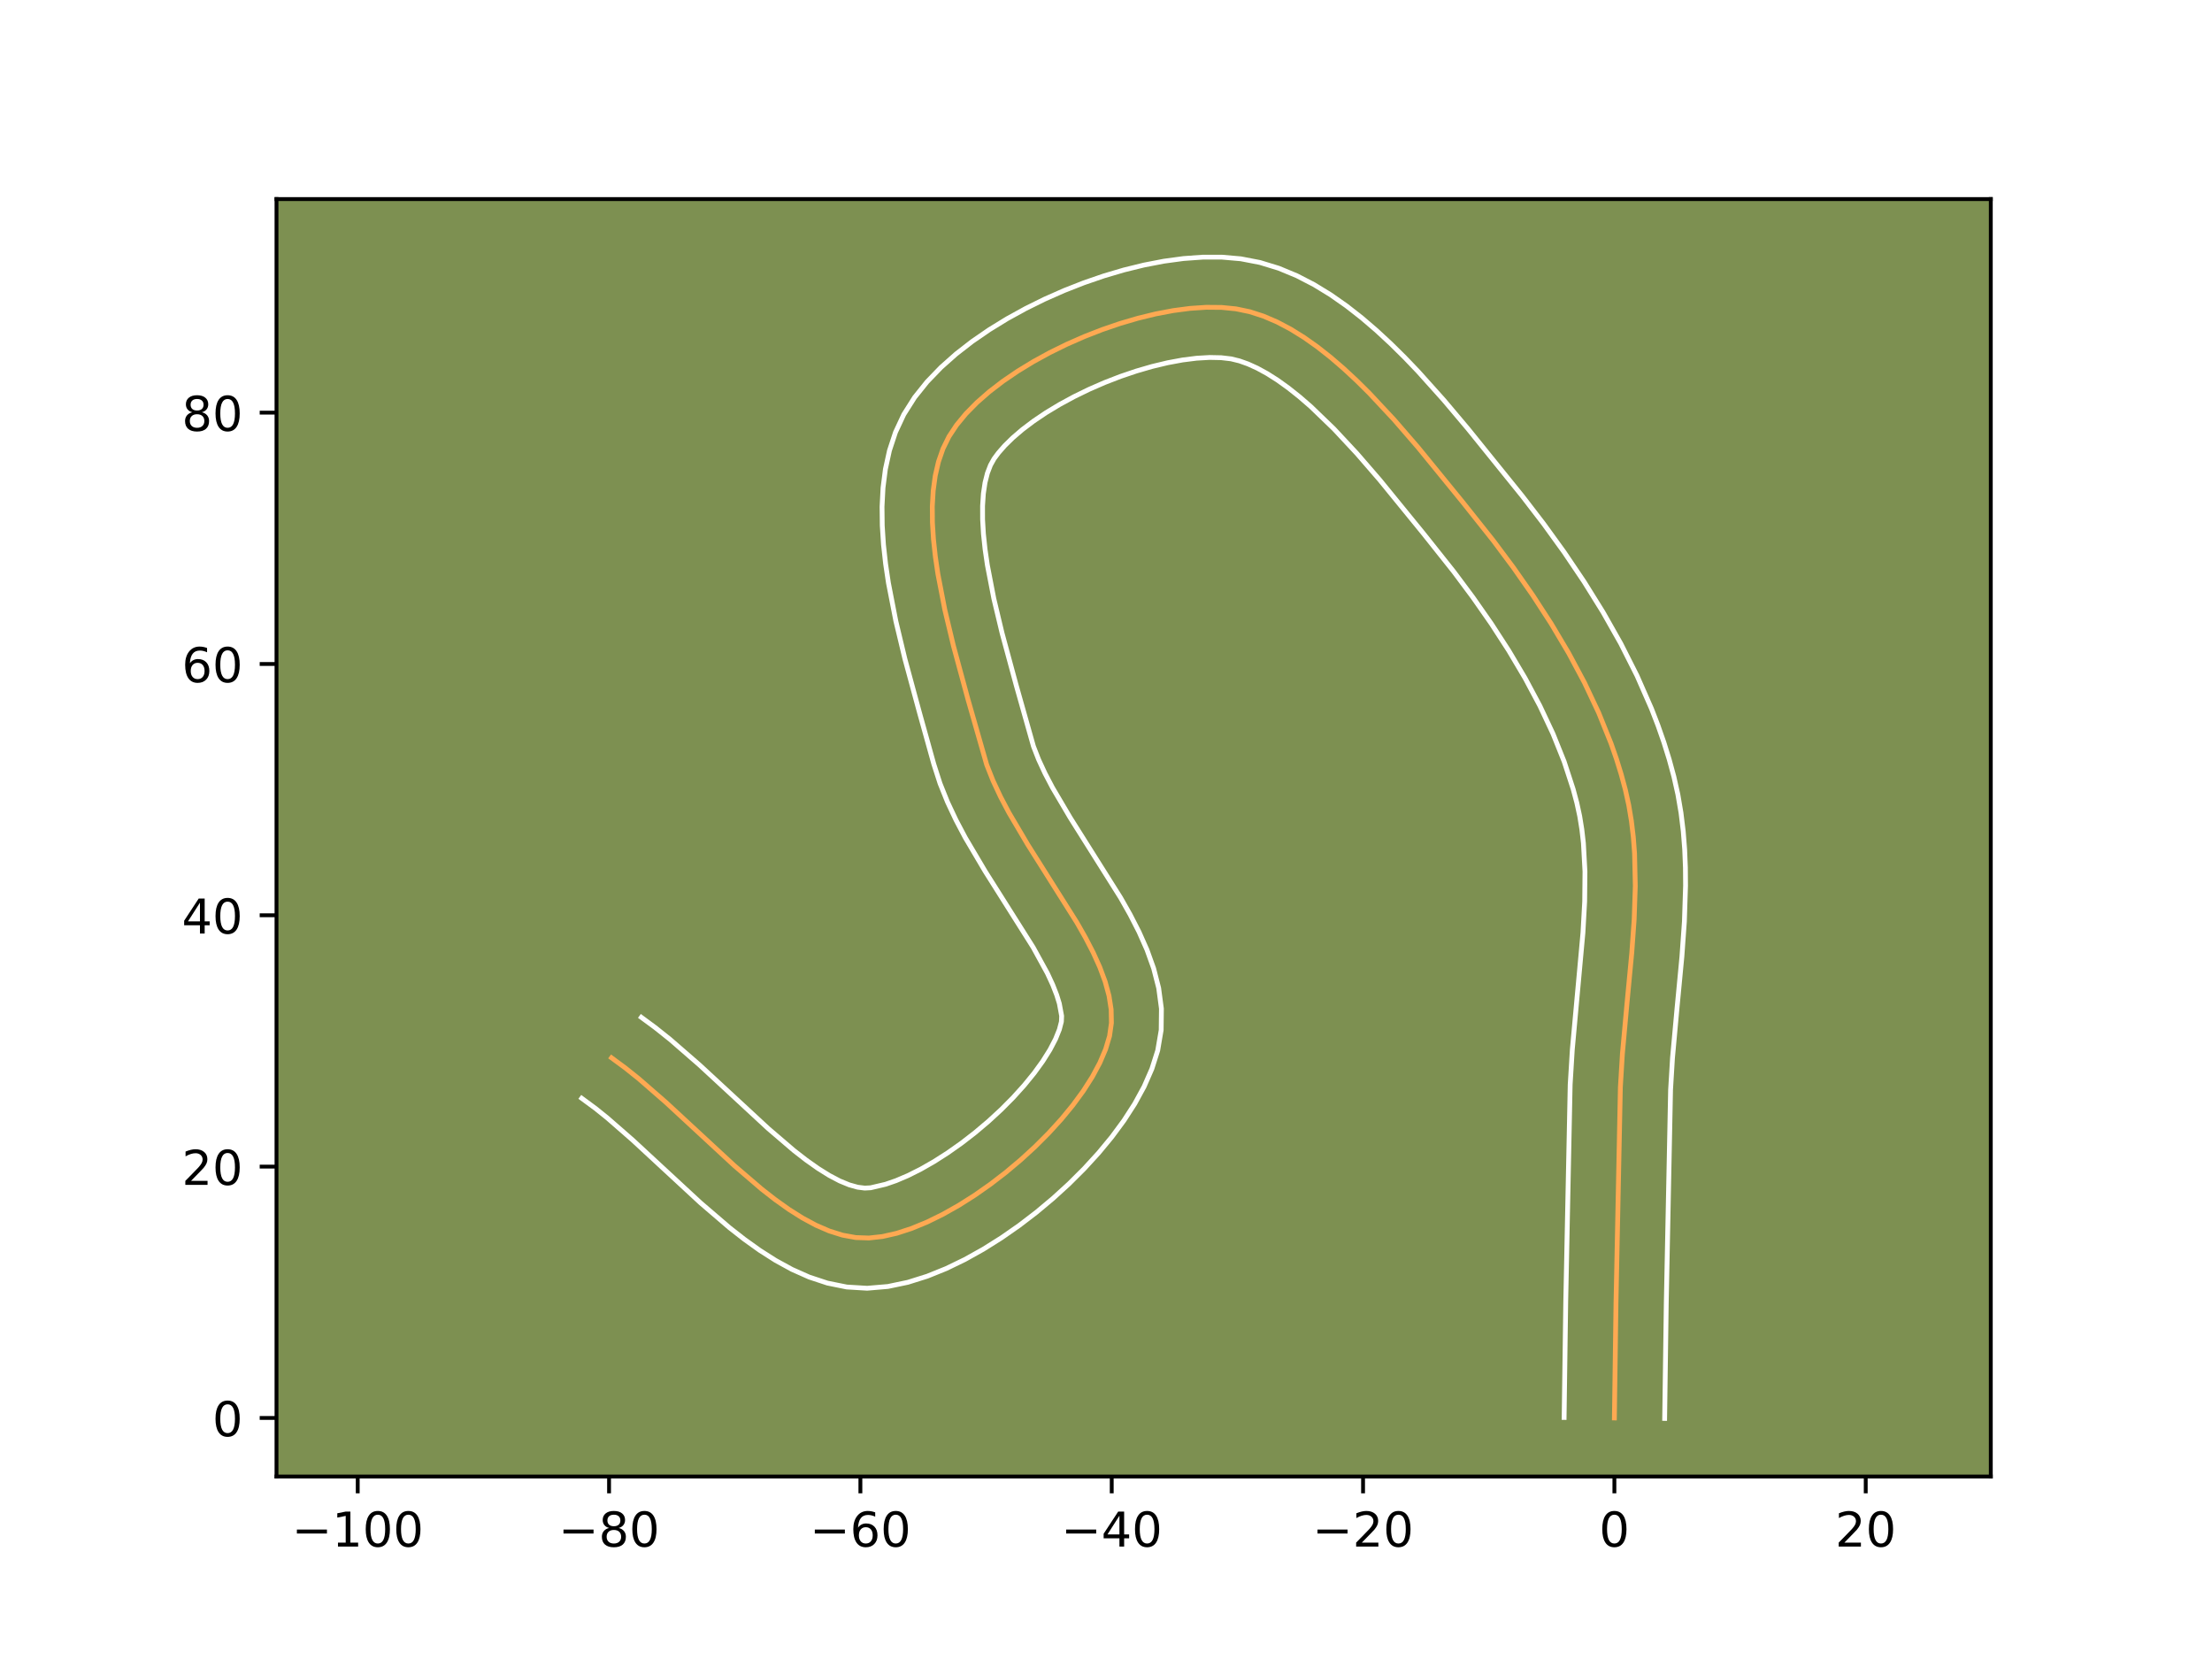 <?xml version="1.0" encoding="utf-8" standalone="no"?>
<!DOCTYPE svg PUBLIC "-//W3C//DTD SVG 1.1//EN"
  "http://www.w3.org/Graphics/SVG/1.1/DTD/svg11.dtd">
<!-- Created with matplotlib (https://matplotlib.org/) -->
<svg height="345.6pt" version="1.1" viewBox="0 0 460.8 345.6" width="460.8pt" xmlns="http://www.w3.org/2000/svg" xmlns:xlink="http://www.w3.org/1999/xlink">
 <defs>
  <style type="text/css">*{stroke-linecap:butt;stroke-linejoin:round;}</style>
 </defs>
 <g id="figure_1">
  <g id="patch_1">
   <path d="M 0 345.6 
L 460.8 345.6 
L 460.8 0 
L 0 0 
z
" style="fill:#ffffff;"/>
  </g>
  <g id="axes_1">
   <g id="patch_2">
    <path d="M 57.6 307.584 
L 414.72 307.584 
L 414.72 41.472 
L 57.6 41.472 
z
" style="fill:#7d9051;"/>
   </g>
   <g id="matplotlib.axis_1">
    <g id="xtick_1">
     <g id="line2d_1">
      <defs>
       <path d="M 0 0 
L 0 3.5 
" id="ma3a1059a65" style="stroke:#000000;stroke-width:0.8;"/>
      </defs>
      <g>
       <use style="stroke:#000000;stroke-width:0.8;" x="74.52" xlink:href="#ma3a1059a65" y="307.584"/>
      </g>
     </g>
     <g id="text_1">
      <!-- −100 -->
      <g transform="translate(60.787 322.182)scale(0.1 -0.1)">
       <defs>
        <path d="M 10.594 35.5 
L 73.188 35.5 
L 73.188 27.203 
L 10.594 27.203 
z
" id="DejaVuSans-8722"/>
        <path d="M 12.406 8.297 
L 28.516 8.297 
L 28.516 63.922 
L 10.984 60.406 
L 10.984 69.391 
L 28.422 72.906 
L 38.281 72.906 
L 38.281 8.297 
L 54.391 8.297 
L 54.391 0 
L 12.406 0 
z
" id="DejaVuSans-49"/>
        <path d="M 31.781 66.406 
Q 24.172 66.406 20.328 58.906 
Q 16.5 51.422 16.5 36.375 
Q 16.5 21.391 20.328 13.891 
Q 24.172 6.391 31.781 6.391 
Q 39.453 6.391 43.281 13.891 
Q 47.125 21.391 47.125 36.375 
Q 47.125 51.422 43.281 58.906 
Q 39.453 66.406 31.781 66.406 
z
M 31.781 74.219 
Q 44.047 74.219 50.516 64.516 
Q 56.984 54.828 56.984 36.375 
Q 56.984 17.969 50.516 8.266 
Q 44.047 -1.422 31.781 -1.422 
Q 19.531 -1.422 13.062 8.266 
Q 6.594 17.969 6.594 36.375 
Q 6.594 54.828 13.062 64.516 
Q 19.531 74.219 31.781 74.219 
z
" id="DejaVuSans-48"/>
       </defs>
       <use xlink:href="#DejaVuSans-8722"/>
       <use x="83.789" xlink:href="#DejaVuSans-49"/>
       <use x="147.412" xlink:href="#DejaVuSans-48"/>
       <use x="211.035" xlink:href="#DejaVuSans-48"/>
      </g>
     </g>
    </g>
    <g id="xtick_2">
     <g id="line2d_2">
      <g>
       <use style="stroke:#000000;stroke-width:0.8;" x="126.878" xlink:href="#ma3a1059a65" y="307.584"/>
      </g>
     </g>
     <g id="text_2">
      <!-- −80 -->
      <g transform="translate(116.325 322.182)scale(0.1 -0.1)">
       <defs>
        <path d="M 31.781 34.625 
Q 24.75 34.625 20.719 30.859 
Q 16.703 27.094 16.703 20.516 
Q 16.703 13.922 20.719 10.156 
Q 24.75 6.391 31.781 6.391 
Q 38.812 6.391 42.859 10.172 
Q 46.922 13.969 46.922 20.516 
Q 46.922 27.094 42.891 30.859 
Q 38.875 34.625 31.781 34.625 
z
M 21.922 38.812 
Q 15.578 40.375 12.031 44.719 
Q 8.5 49.078 8.5 55.328 
Q 8.5 64.062 14.719 69.141 
Q 20.953 74.219 31.781 74.219 
Q 42.672 74.219 48.875 69.141 
Q 55.078 64.062 55.078 55.328 
Q 55.078 49.078 51.531 44.719 
Q 48 40.375 41.703 38.812 
Q 48.828 37.156 52.797 32.312 
Q 56.781 27.484 56.781 20.516 
Q 56.781 9.906 50.312 4.234 
Q 43.844 -1.422 31.781 -1.422 
Q 19.734 -1.422 13.25 4.234 
Q 6.781 9.906 6.781 20.516 
Q 6.781 27.484 10.781 32.312 
Q 14.797 37.156 21.922 38.812 
z
M 18.312 54.391 
Q 18.312 48.734 21.844 45.562 
Q 25.391 42.391 31.781 42.391 
Q 38.141 42.391 41.719 45.562 
Q 45.312 48.734 45.312 54.391 
Q 45.312 60.062 41.719 63.234 
Q 38.141 66.406 31.781 66.406 
Q 25.391 66.406 21.844 63.234 
Q 18.312 60.062 18.312 54.391 
z
" id="DejaVuSans-56"/>
       </defs>
       <use xlink:href="#DejaVuSans-8722"/>
       <use x="83.789" xlink:href="#DejaVuSans-56"/>
       <use x="147.412" xlink:href="#DejaVuSans-48"/>
      </g>
     </g>
    </g>
    <g id="xtick_3">
     <g id="line2d_3">
      <g>
       <use style="stroke:#000000;stroke-width:0.8;" x="179.235" xlink:href="#ma3a1059a65" y="307.584"/>
      </g>
     </g>
     <g id="text_3">
      <!-- −60 -->
      <g transform="translate(168.683 322.182)scale(0.1 -0.1)">
       <defs>
        <path d="M 33.016 40.375 
Q 26.375 40.375 22.484 35.828 
Q 18.609 31.297 18.609 23.391 
Q 18.609 15.531 22.484 10.953 
Q 26.375 6.391 33.016 6.391 
Q 39.656 6.391 43.531 10.953 
Q 47.406 15.531 47.406 23.391 
Q 47.406 31.297 43.531 35.828 
Q 39.656 40.375 33.016 40.375 
z
M 52.594 71.297 
L 52.594 62.312 
Q 48.875 64.062 45.094 64.984 
Q 41.312 65.922 37.594 65.922 
Q 27.828 65.922 22.672 59.328 
Q 17.531 52.734 16.797 39.406 
Q 19.672 43.656 24.016 45.922 
Q 28.375 48.188 33.594 48.188 
Q 44.578 48.188 50.953 41.516 
Q 57.328 34.859 57.328 23.391 
Q 57.328 12.156 50.688 5.359 
Q 44.047 -1.422 33.016 -1.422 
Q 20.359 -1.422 13.672 8.266 
Q 6.984 17.969 6.984 36.375 
Q 6.984 53.656 15.188 63.938 
Q 23.391 74.219 37.203 74.219 
Q 40.922 74.219 44.703 73.484 
Q 48.484 72.75 52.594 71.297 
z
" id="DejaVuSans-54"/>
       </defs>
       <use xlink:href="#DejaVuSans-8722"/>
       <use x="83.789" xlink:href="#DejaVuSans-54"/>
       <use x="147.412" xlink:href="#DejaVuSans-48"/>
      </g>
     </g>
    </g>
    <g id="xtick_4">
     <g id="line2d_4">
      <g>
       <use style="stroke:#000000;stroke-width:0.8;" x="231.592" xlink:href="#ma3a1059a65" y="307.584"/>
      </g>
     </g>
     <g id="text_4">
      <!-- −40 -->
      <g transform="translate(221.04 322.182)scale(0.1 -0.1)">
       <defs>
        <path d="M 37.797 64.312 
L 12.891 25.391 
L 37.797 25.391 
z
M 35.203 72.906 
L 47.609 72.906 
L 47.609 25.391 
L 58.016 25.391 
L 58.016 17.188 
L 47.609 17.188 
L 47.609 0 
L 37.797 0 
L 37.797 17.188 
L 4.891 17.188 
L 4.891 26.703 
z
" id="DejaVuSans-52"/>
       </defs>
       <use xlink:href="#DejaVuSans-8722"/>
       <use x="83.789" xlink:href="#DejaVuSans-52"/>
       <use x="147.412" xlink:href="#DejaVuSans-48"/>
      </g>
     </g>
    </g>
    <g id="xtick_5">
     <g id="line2d_5">
      <g>
       <use style="stroke:#000000;stroke-width:0.8;" x="283.95" xlink:href="#ma3a1059a65" y="307.584"/>
      </g>
     </g>
     <g id="text_5">
      <!-- −20 -->
      <g transform="translate(273.398 322.182)scale(0.1 -0.1)">
       <defs>
        <path d="M 19.188 8.297 
L 53.609 8.297 
L 53.609 0 
L 7.328 0 
L 7.328 8.297 
Q 12.938 14.109 22.625 23.891 
Q 32.328 33.688 34.812 36.531 
Q 39.547 41.844 41.422 45.531 
Q 43.312 49.219 43.312 52.781 
Q 43.312 58.594 39.234 62.25 
Q 35.156 65.922 28.609 65.922 
Q 23.969 65.922 18.812 64.312 
Q 13.672 62.703 7.812 59.422 
L 7.812 69.391 
Q 13.766 71.781 18.938 73 
Q 24.125 74.219 28.422 74.219 
Q 39.75 74.219 46.484 68.547 
Q 53.219 62.891 53.219 53.422 
Q 53.219 48.922 51.531 44.891 
Q 49.859 40.875 45.406 35.406 
Q 44.188 33.984 37.641 27.219 
Q 31.109 20.453 19.188 8.297 
z
" id="DejaVuSans-50"/>
       </defs>
       <use xlink:href="#DejaVuSans-8722"/>
       <use x="83.789" xlink:href="#DejaVuSans-50"/>
       <use x="147.412" xlink:href="#DejaVuSans-48"/>
      </g>
     </g>
    </g>
    <g id="xtick_6">
     <g id="line2d_6">
      <g>
       <use style="stroke:#000000;stroke-width:0.8;" x="336.307" xlink:href="#ma3a1059a65" y="307.584"/>
      </g>
     </g>
     <g id="text_6">
      <!-- 0 -->
      <g transform="translate(333.126 322.182)scale(0.1 -0.1)">
       <use xlink:href="#DejaVuSans-48"/>
      </g>
     </g>
    </g>
    <g id="xtick_7">
     <g id="line2d_7">
      <g>
       <use style="stroke:#000000;stroke-width:0.8;" x="388.665" xlink:href="#ma3a1059a65" y="307.584"/>
      </g>
     </g>
     <g id="text_7">
      <!-- 20 -->
      <g transform="translate(382.302 322.182)scale(0.1 -0.1)">
       <use xlink:href="#DejaVuSans-50"/>
       <use x="63.623" xlink:href="#DejaVuSans-48"/>
      </g>
     </g>
    </g>
   </g>
   <g id="matplotlib.axis_2">
    <g id="ytick_1">
     <g id="line2d_8">
      <defs>
       <path d="M 0 0 
L -3.5 0 
" id="me057ed79c1" style="stroke:#000000;stroke-width:0.8;"/>
      </defs>
      <g>
       <use style="stroke:#000000;stroke-width:0.8;" x="57.6" xlink:href="#me057ed79c1" y="295.387"/>
      </g>
     </g>
     <g id="text_8">
      <!-- 0 -->
      <g transform="translate(44.237 299.186)scale(0.1 -0.1)">
       <use xlink:href="#DejaVuSans-48"/>
      </g>
     </g>
    </g>
    <g id="ytick_2">
     <g id="line2d_9">
      <g>
       <use style="stroke:#000000;stroke-width:0.8;" x="57.6" xlink:href="#me057ed79c1" y="243.03"/>
      </g>
     </g>
     <g id="text_9">
      <!-- 20 -->
      <g transform="translate(37.875 246.829)scale(0.1 -0.1)">
       <use xlink:href="#DejaVuSans-50"/>
       <use x="63.623" xlink:href="#DejaVuSans-48"/>
      </g>
     </g>
    </g>
    <g id="ytick_3">
     <g id="line2d_10">
      <g>
       <use style="stroke:#000000;stroke-width:0.8;" x="57.6" xlink:href="#me057ed79c1" y="190.672"/>
      </g>
     </g>
     <g id="text_10">
      <!-- 40 -->
      <g transform="translate(37.875 194.472)scale(0.1 -0.1)">
       <use xlink:href="#DejaVuSans-52"/>
       <use x="63.623" xlink:href="#DejaVuSans-48"/>
      </g>
     </g>
    </g>
    <g id="ytick_4">
     <g id="line2d_11">
      <g>
       <use style="stroke:#000000;stroke-width:0.8;" x="57.6" xlink:href="#me057ed79c1" y="138.315"/>
      </g>
     </g>
     <g id="text_11">
      <!-- 60 -->
      <g transform="translate(37.875 142.114)scale(0.1 -0.1)">
       <use xlink:href="#DejaVuSans-54"/>
       <use x="63.623" xlink:href="#DejaVuSans-48"/>
      </g>
     </g>
    </g>
    <g id="ytick_5">
     <g id="line2d_12">
      <g>
       <use style="stroke:#000000;stroke-width:0.8;" x="57.6" xlink:href="#me057ed79c1" y="85.958"/>
      </g>
     </g>
     <g id="text_12">
      <!-- 80 -->
      <g transform="translate(37.875 89.757)scale(0.1 -0.1)">
       <use xlink:href="#DejaVuSans-56"/>
       <use x="63.623" xlink:href="#DejaVuSans-48"/>
      </g>
     </g>
    </g>
   </g>
   <g id="line2d_13">
    <path clip-path="url(#p81676bae9f)" d="M 336.307 295.387 
L 336.644 271.278 
L 337.553 226.496 
L 337.975 219.532 
L 338.932 209.007 
L 339.931 198.47 
L 340.43 191.488 
L 340.661 184.572 
L 340.508 177.752 
L 340.252 174.387 
L 339.856 171.056 
L 339.308 167.764 
L 338.592 164.514 
L 337.721 161.289 
L 336.724 158.072 
L 335.608 154.867 
L 333.041 148.5 
L 330.075 142.21 
L 326.762 136.017 
L 323.156 129.944 
L 319.309 124.012 
L 315.276 118.242 
L 311.11 112.655 
L 304.694 104.584 
L 295.391 93.177 
L 290.408 87.421 
L 285.238 81.889 
L 282.591 79.266 
L 279.906 76.772 
L 277.188 74.43 
L 274.438 72.265 
L 271.661 70.301 
L 268.859 68.561 
L 266.036 67.071 
L 263.194 65.854 
L 260.338 64.934 
L 257.469 64.336 
L 254.48 64.043 
L 251.283 64.016 
L 247.911 64.241 
L 244.398 64.703 
L 240.778 65.39 
L 237.084 66.288 
L 233.35 67.383 
L 229.609 68.662 
L 225.896 70.11 
L 222.244 71.715 
L 218.687 73.463 
L 215.258 75.34 
L 211.991 77.333 
L 208.92 79.427 
L 206.078 81.61 
L 203.5 83.868 
L 201.218 86.188 
L 199.267 88.554 
L 197.681 90.955 
L 196.441 93.479 
L 195.495 96.212 
L 194.823 99.134 
L 194.403 102.227 
L 194.216 105.471 
L 194.241 108.847 
L 194.457 112.336 
L 194.844 115.918 
L 195.382 119.576 
L 196.826 127.038 
L 198.626 134.569 
L 201.635 145.659 
L 205.556 159.339 
L 206.871 162.648 
L 208.423 165.967 
L 210.171 169.288 
L 214.084 175.92 
L 224.334 192.18 
L 226.126 195.334 
L 227.734 198.442 
L 229.115 201.499 
L 230.227 204.5 
L 231.028 207.44 
L 231.475 210.311 
L 231.527 213.111 
L 231.141 215.832 
L 230.32 218.569 
L 229.115 221.402 
L 227.559 224.302 
L 225.683 227.244 
L 223.52 230.2 
L 221.101 233.143 
L 218.459 236.045 
L 215.626 238.881 
L 212.634 241.622 
L 209.514 244.242 
L 206.3 246.714 
L 203.022 249.011 
L 199.714 251.105 
L 196.406 252.969 
L 193.132 254.577 
L 189.922 255.901 
L 186.81 256.914 
L 183.828 257.59 
L 181.006 257.9 
L 178.267 257.805 
L 175.509 257.303 
L 172.736 256.43 
L 169.948 255.22 
L 167.146 253.709 
L 164.333 251.931 
L 161.51 249.92 
L 158.678 247.712 
L 152.995 242.844 
L 144.444 234.932 
L 138.743 229.657 
L 133.056 224.708 
L 130.221 222.442 
L 127.395 220.362 
L 127.395 220.362 
" style="fill:none;stroke:#fea952;stroke-linecap:square;"/>
   </g>
   <g id="line2d_14">
    <path clip-path="url(#p81676bae9f)" d="M 325.836 295.287 
L 326.174 271.085 
L 327.095 225.954 
L 327.539 218.668 
L 328.511 207.976 
L 329.757 194.303 
L 330.117 187.794 
L 330.176 181.554 
L 329.853 175.621 
L 329.527 172.777 
L 329.082 170.018 
L 328.482 167.242 
L 327.719 164.389 
L 325.837 158.632 
L 323.51 152.838 
L 320.783 147.039 
L 317.702 141.269 
L 314.317 135.559 
L 310.678 129.94 
L 306.837 124.441 
L 302.848 119.089 
L 296.534 111.147 
L 287.422 99.97 
L 282.677 94.483 
L 277.869 89.328 
L 273.073 84.706 
L 270.709 82.657 
L 268.391 80.814 
L 266.138 79.197 
L 263.97 77.822 
L 261.912 76.696 
L 259.984 75.821 
L 258.2 75.185 
L 256.45 74.757 
L 254.392 74.515 
L 251.979 74.465 
L 249.278 74.623 
L 246.35 74.991 
L 243.251 75.566 
L 240.03 76.336 
L 236.737 77.292 
L 233.415 78.417 
L 230.109 79.697 
L 226.862 81.113 
L 223.715 82.648 
L 220.71 84.28 
L 217.891 85.983 
L 215.299 87.731 
L 212.977 89.488 
L 210.965 91.212 
L 209.298 92.848 
L 208.003 94.328 
L 207.08 95.571 
L 206.337 96.904 
L 205.7 98.56 
L 205.199 100.542 
L 204.857 102.83 
L 204.687 105.394 
L 204.692 108.199 
L 204.868 111.211 
L 205.205 114.396 
L 205.688 117.723 
L 207.031 124.692 
L 208.755 131.911 
L 211.715 142.823 
L 215.288 155.473 
L 216.356 158.211 
L 217.69 161.09 
L 219.258 164.084 
L 222.941 170.334 
L 233.438 187.007 
L 235.427 190.523 
L 237.277 194.132 
L 238.934 197.861 
L 240.33 201.747 
L 241.374 205.827 
L 241.945 210.117 
L 241.895 214.581 
L 241.171 218.842 
L 239.956 222.668 
L 238.342 226.353 
L 236.388 229.932 
L 234.133 233.428 
L 231.61 236.848 
L 228.845 240.191 
L 225.867 243.446 
L 222.7 246.602 
L 219.369 249.641 
L 215.898 252.544 
L 212.309 255.29 
L 208.622 257.859 
L 204.856 260.227 
L 201.021 262.369 
L 197.126 264.257 
L 193.165 265.858 
L 189.123 267.127 
L 184.974 267.998 
L 180.641 268.366 
L 176.392 268.107 
L 172.365 267.291 
L 168.568 266.036 
L 164.975 264.436 
L 161.551 262.56 
L 158.259 260.46 
L 155.072 258.178 
L 151.967 255.75 
L 145.949 250.59 
L 137.3 242.588 
L 131.781 237.48 
L 126.517 232.887 
L 124.014 230.875 
L 121.188 228.795 
L 121.188 228.795 
" style="fill:none;stroke:#ffffff;stroke-linecap:square;"/>
   </g>
   <g id="line2d_15">
    <path clip-path="url(#p81676bae9f)" d="M 346.778 295.488 
L 347.114 271.471 
L 348.01 227.037 
L 348.411 220.397 
L 349.352 210.037 
L 350.371 199.293 
L 350.891 191.958 
L 351.132 184.507 
L 351.103 180.743 
L 350.949 176.957 
L 350.65 173.153 
L 350.186 169.336 
L 349.534 165.511 
L 348.701 161.785 
L 347.723 158.189 
L 346.613 154.627 
L 345.378 151.101 
L 344.029 147.612 
L 341.015 140.751 
L 337.632 134.051 
L 333.939 127.524 
L 329.992 121.181 
L 325.846 115.036 
L 321.555 109.103 
L 317.171 103.397 
L 305.855 89.381 
L 300.789 83.369 
L 295.414 77.378 
L 292.608 74.449 
L 289.718 71.595 
L 286.74 68.838 
L 283.666 66.203 
L 280.485 63.716 
L 277.184 61.404 
L 273.747 59.301 
L 270.159 57.445 
L 266.404 55.886 
L 262.476 54.683 
L 258.488 53.914 
L 254.569 53.572 
L 250.588 53.568 
L 246.545 53.859 
L 242.446 54.415 
L 238.305 55.215 
L 234.137 56.24 
L 229.963 57.474 
L 225.803 58.906 
L 221.683 60.524 
L 217.626 62.317 
L 213.658 64.278 
L 209.805 66.4 
L 206.09 68.682 
L 202.54 71.124 
L 199.179 73.733 
L 196.035 76.525 
L 193.138 79.527 
L 190.531 82.781 
L 188.281 86.339 
L 186.545 90.055 
L 185.29 93.864 
L 184.446 97.727 
L 183.949 101.624 
L 183.745 105.548 
L 183.79 109.494 
L 184.046 113.46 
L 184.484 117.441 
L 185.076 121.428 
L 186.621 129.384 
L 188.498 137.226 
L 191.555 148.495 
L 194.531 159.18 
L 195.824 163.204 
L 197.386 167.085 
L 199.156 170.843 
L 201.084 174.492 
L 205.228 181.507 
L 215.23 197.354 
L 218.191 202.753 
L 219.296 205.138 
L 220.124 207.253 
L 220.681 209.052 
L 221.159 211.641 
L 221.112 212.823 
L 220.684 214.47 
L 219.888 216.451 
L 218.73 218.672 
L 217.233 221.06 
L 215.43 223.551 
L 213.357 226.094 
L 211.052 228.644 
L 208.553 231.16 
L 205.899 233.604 
L 203.131 235.941 
L 200.291 238.138 
L 197.422 240.162 
L 194.572 241.983 
L 191.791 243.57 
L 189.138 244.897 
L 186.68 245.944 
L 184.497 246.701 
L 181.371 247.435 
L 180.141 247.503 
L 178.654 247.315 
L 176.904 246.824 
L 174.92 246.005 
L 172.742 244.858 
L 170.408 243.401 
L 167.949 241.662 
L 165.39 239.674 
L 160.041 235.097 
L 151.587 227.275 
L 145.704 221.835 
L 139.594 216.529 
L 136.429 214.009 
L 133.603 211.928 
L 133.603 211.928 
" style="fill:none;stroke:#ffffff;stroke-linecap:square;"/>
   </g>
   <g id="patch_3">
    <path d="M 57.6 307.584 
L 57.6 41.472 
" style="fill:none;stroke:#000000;stroke-linecap:square;stroke-linejoin:miter;stroke-width:0.8;"/>
   </g>
   <g id="patch_4">
    <path d="M 414.72 307.584 
L 414.72 41.472 
" style="fill:none;stroke:#000000;stroke-linecap:square;stroke-linejoin:miter;stroke-width:0.8;"/>
   </g>
   <g id="patch_5">
    <path d="M 57.6 307.584 
L 414.72 307.584 
" style="fill:none;stroke:#000000;stroke-linecap:square;stroke-linejoin:miter;stroke-width:0.8;"/>
   </g>
   <g id="patch_6">
    <path d="M 57.6 41.472 
L 414.72 41.472 
" style="fill:none;stroke:#000000;stroke-linecap:square;stroke-linejoin:miter;stroke-width:0.8;"/>
   </g>
  </g>
 </g>
 <defs>
  <clipPath id="p81676bae9f">
   <rect height="266.112" width="357.12" x="57.6" y="41.472"/>
  </clipPath>
 </defs>
</svg>
